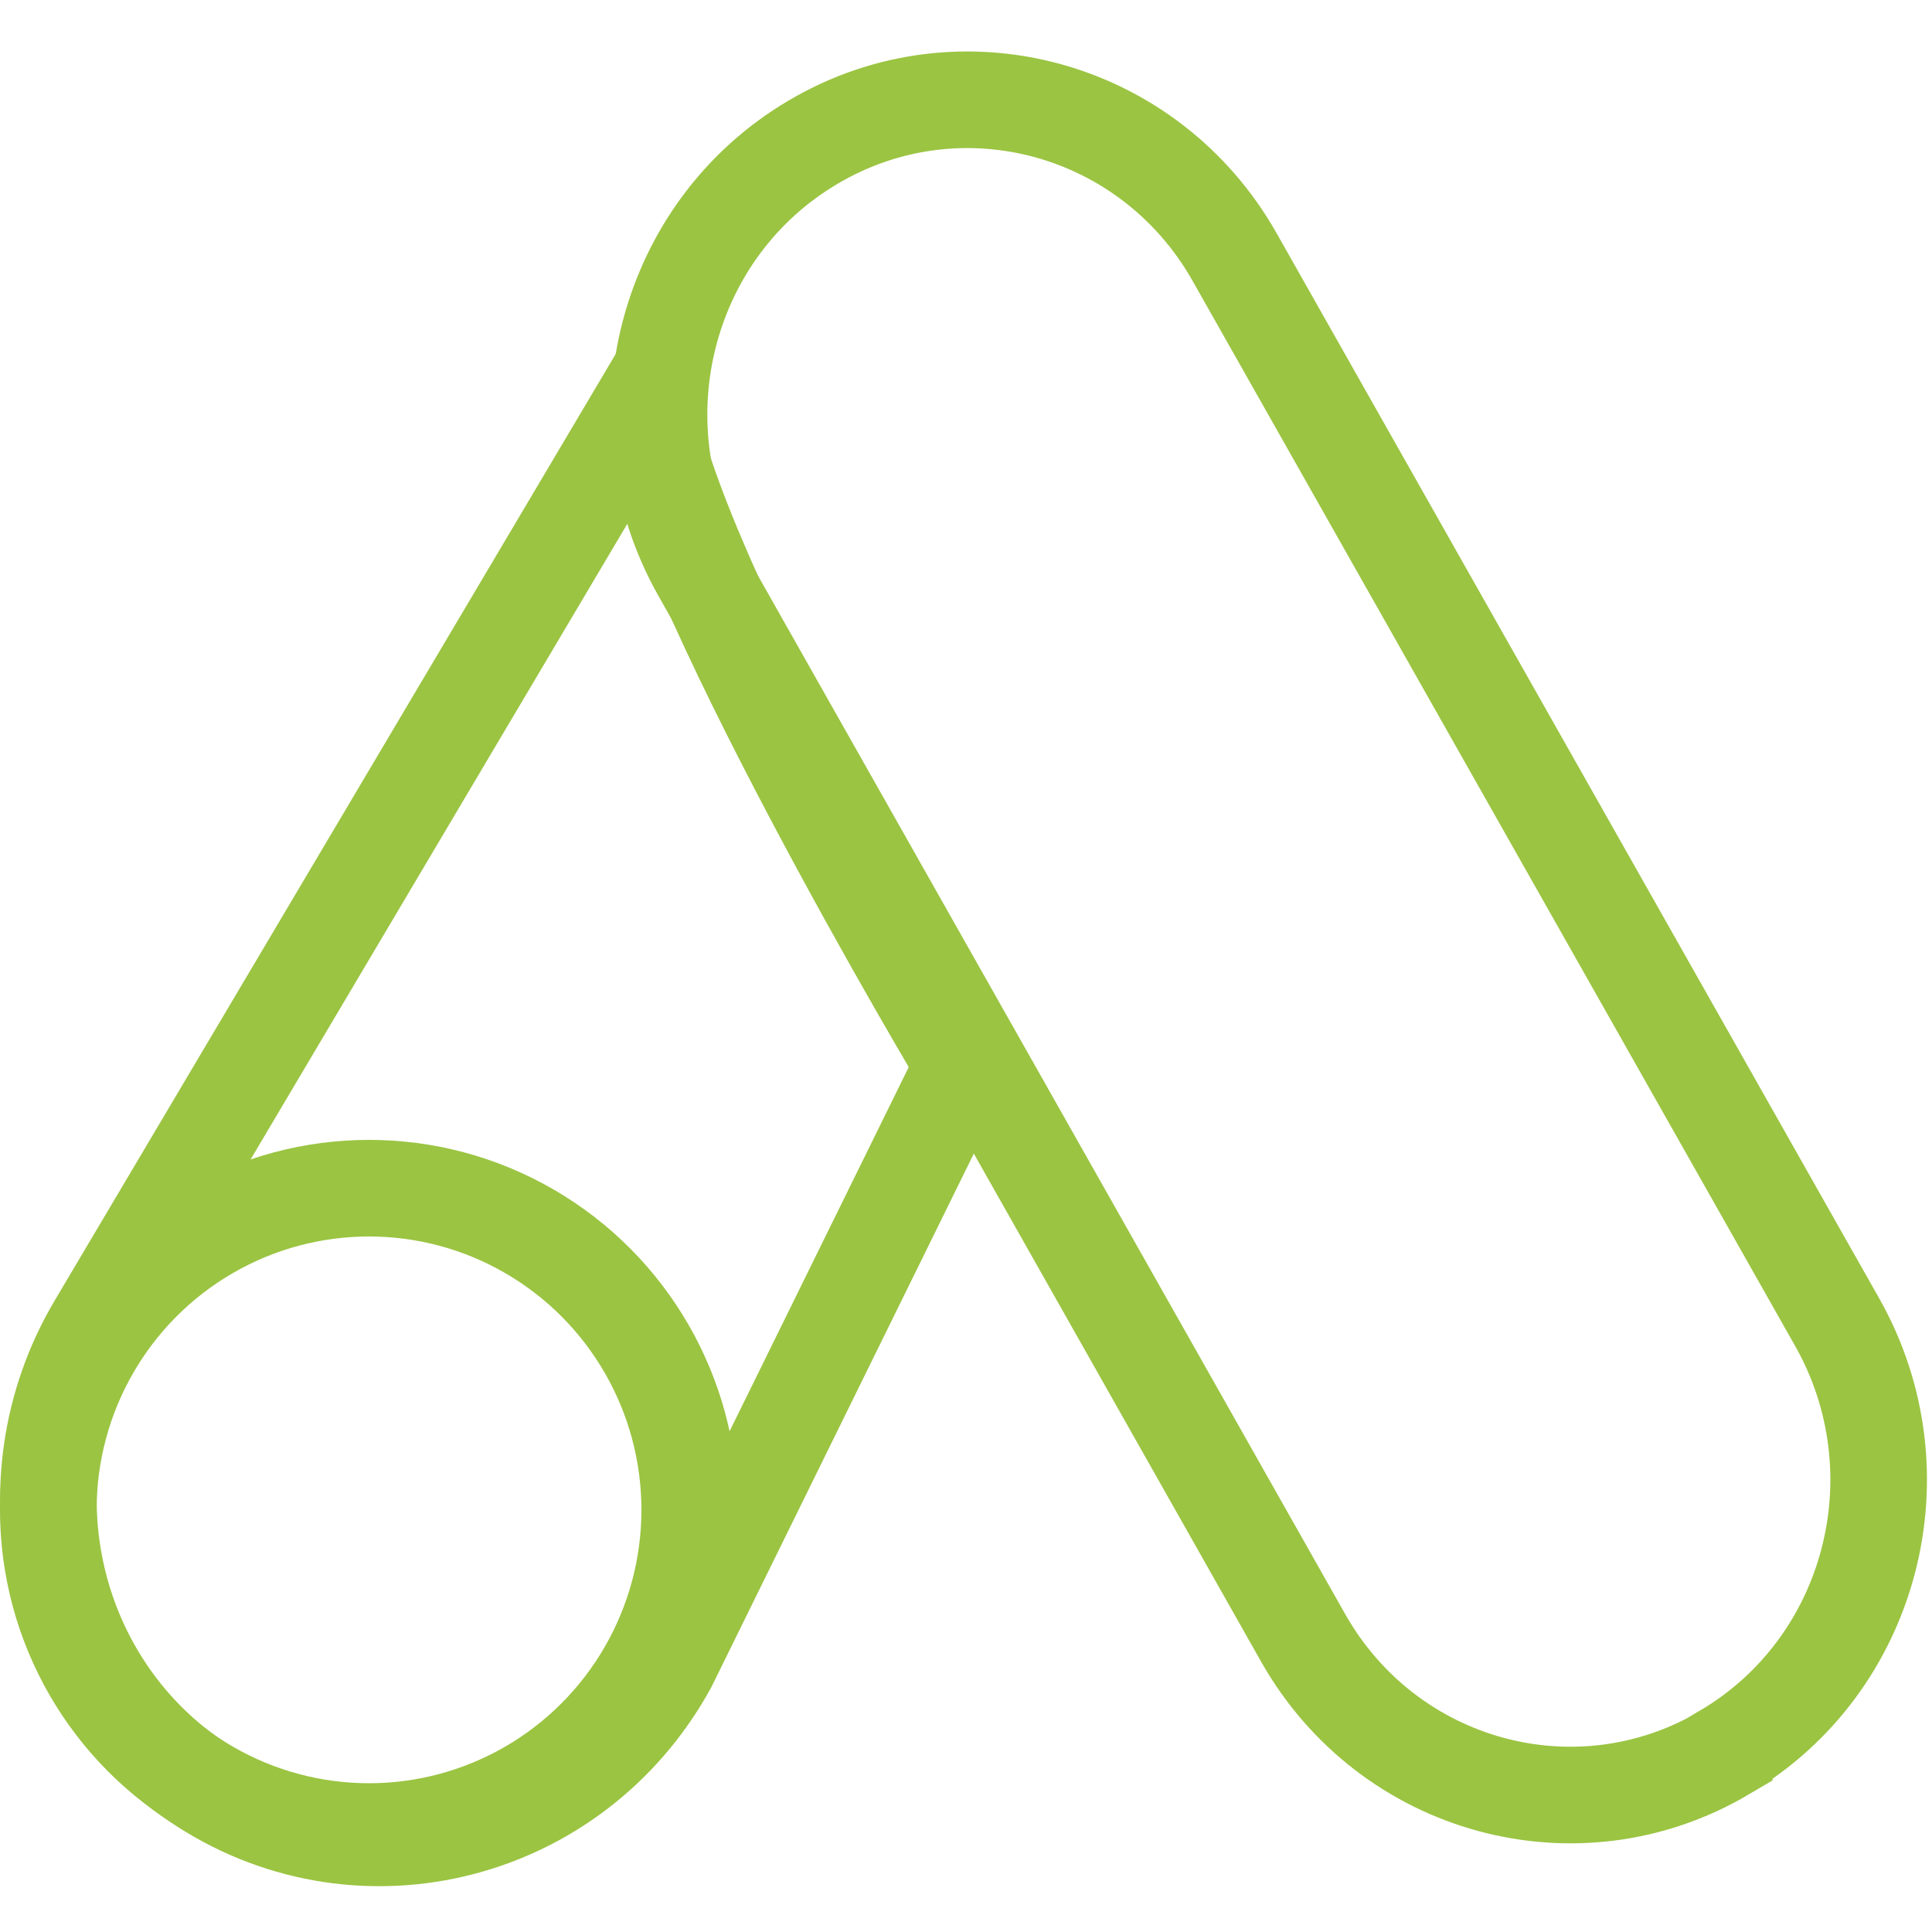 <?xml version="1.0" encoding="UTF-8"?>
<svg id="Layer_1" data-name="Layer 1" xmlns="http://www.w3.org/2000/svg" viewBox="0 0 40 40">
  <defs>
    <style>
      .cls-1 {
        fill: none;
        stroke: #9bc442;
        stroke-miterlimit: 10;
        stroke-width: 2px;
      }
    </style>
  </defs>
  <path class="cls-1" d="M35.7,36.29h0c-3.05,1.8-6.96,.73-8.72-2.38L14.5,11.84c-1.76-3.12-.72-7.1,2.34-8.9h0c3.05-1.8,6.96-.73,8.72,2.38l12.48,22.06c1.76,3.12,.72,7.1-2.34,8.9Z"/>
  <path class="cls-1" d="M13.37,8.24L1.99,27.44c-1.93,3.26-.95,7.5,2.21,9.53h0c3.32,2.14,7.72,1,9.64-2.5l6.11-12.42s-6.15-10.28-6.57-13.81Z"/>
  <ellipse class="cls-1" cx="7.64" cy="31.26" rx="6.64" ry="6.66"/>
</svg>